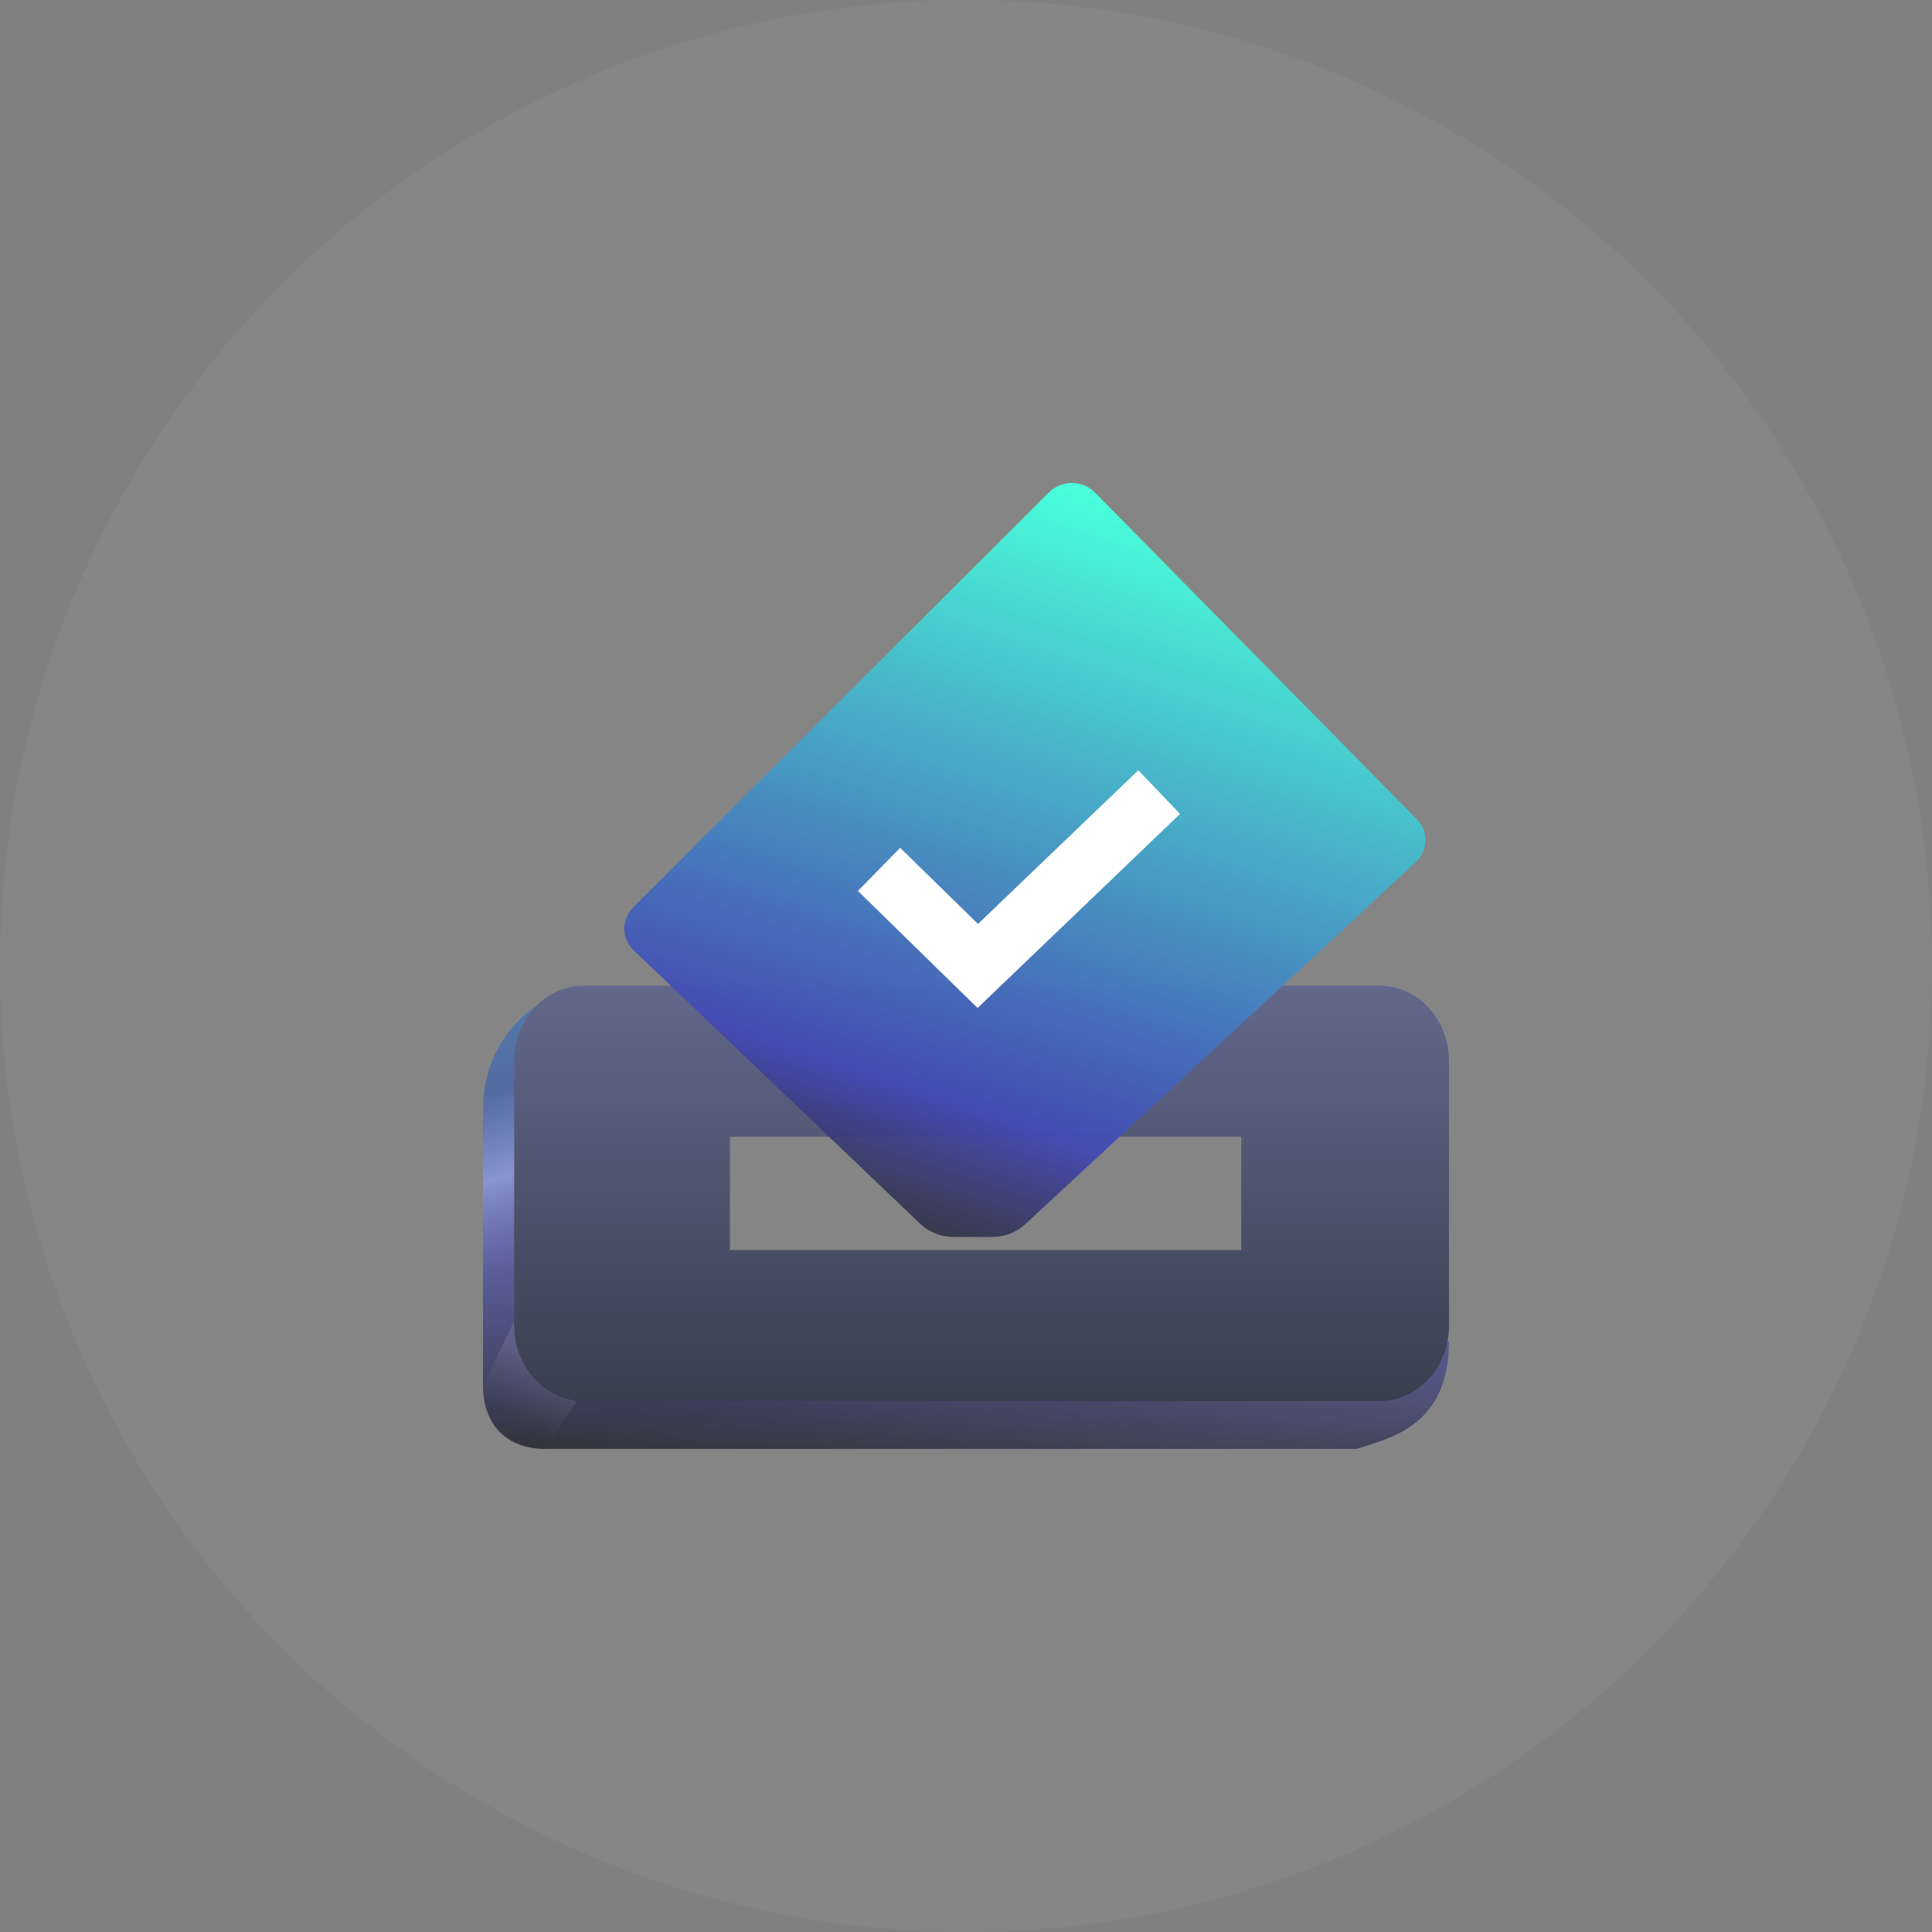 <svg width="80" height="80" viewBox="0 0 80 80" fill="none" xmlns="http://www.w3.org/2000/svg">
<rect x="0" y="0" width="80" height="80" fill="#808080" stroke="none"/>
<circle cx="40" cy="40" r="40" fill="white" fill-opacity="0.04"/>
<path d="M20 45.971C20 42.395 23.035 40.815 24.516 40.815L28.889 53.631L59.999 55.548C59.999 59.124 57.5 59.569 56.231 59.995H22.581C21.311 59.995 20 59.265 20 57.35V45.971Z" fill="url(#paint0_linear_214_8261)"/>
<path d="M20 45.971C20 42.395 23.035 40.815 24.516 40.815L28.889 53.631L59.999 55.548C59.999 59.124 57.459 59.569 56.19 59.995H22.54C21.27 59.995 20 59.265 20 57.35V45.971Z" fill="url(#paint1_linear_214_8261)"/>
<path d="M20 57.353L21.29 54.708C21.29 56.295 23.226 58.014 23.871 58.014L22.581 59.999C20.645 59.999 20 58.676 20 57.353Z" fill="url(#paint2_linear_214_8261)" fill-opacity="0.1"/>
<path fill-rule="evenodd" clipRule="evenodd" d="M24.159 40.815C22.576 40.815 21.292 42.215 21.292 43.941V54.884C21.292 56.611 22.576 58.011 24.159 58.011H57.133C58.717 58.011 60.001 56.611 60.001 54.884V43.941C60.001 42.215 58.717 40.815 57.133 40.815L24.159 40.815ZM51.399 47.068H30.225V51.758H51.399V47.068Z" fill="url(#paint3_linear_214_8261)"/>
<path d="M40.279 51.219C40.13 51.219 39.798 51.219 39.475 51.219C38.96 51.219 38.466 51.021 38.094 50.666L26.24 39.351C25.723 38.864 25.723 38.06 26.24 37.552L43.438 20.381C43.685 20.148 44.022 20 44.382 20C44.742 20 45.079 20.127 45.326 20.381L58.635 33.889C59.152 34.376 59.152 35.181 58.635 35.689L42.46 50.685C42.09 51.028 41.605 51.219 41.1 51.219C40.772 51.219 40.431 51.219 40.279 51.219Z" fill="url(#paint4_linear_214_8261)"/>
<path d="M36.4 35.999L40.488 39.999L47.999 32.799" stroke="white" stroke-width="2.5"/>
<defs>
<linearGradient id="paint0_linear_214_8261" x1="44.516" y1="32.68" x2="62.893" y2="90.527" gradientUnits="userSpaceOnUse">
<stop offset="0.077" stop-color="#737373"/>
<stop offset="0.134" stop-color="#FDFDFD"/>
<stop offset="0.21" stop-color="#737373" stop-opacity="0.19"/>
<stop offset="0.305" stop-color="#626161"/>
<stop offset="0.474" stop-color="#9A9DA0"/>
<stop offset="0.602" stop-color="#737373" stop-opacity="0.27"/>
<stop offset="1" stop-color="#4B4D48" stop-opacity="0"/>
</linearGradient>
<linearGradient id="paint1_linear_214_8261" x1="78.411" y1="14.043" x2="76.481" y2="65.54" gradientUnits="userSpaceOnUse">
<stop offset="0.046" stop-color="#49FFDA"/>
<stop offset="0.769" stop-color="#4449B3" stop-opacity="0.6"/>
<stop offset="0.937" stop-color="#282931" stop-opacity="0.83"/>
</linearGradient>
<linearGradient id="paint2_linear_214_8261" x1="22.581" y1="56.692" x2="21.245" y2="58.645" gradientUnits="userSpaceOnUse">
<stop stop-color="white"/>
<stop offset="1" stop-color="#D9D9D9" stop-opacity="0"/>
<stop offset="1" stop-color="white" stop-opacity="0"/>
</linearGradient>
<linearGradient id="paint3_linear_214_8261" x1="40.646" y1="40.815" x2="40.646" y2="58.011" gradientUnits="userSpaceOnUse">
<stop stop-color="#63688B"/>
<stop offset="1" stop-color="#383F4F"/>
</linearGradient>
<linearGradient id="paint4_linear_214_8261" x1="56.597" y1="22.451" x2="45.306" y2="56.446" gradientUnits="userSpaceOnUse">
<stop offset="0.046" stop-color="#49FFDA"/>
<stop offset="0.769" stop-color="#4449B3" stop-opacity="0.96"/>
<stop offset="0.937" stop-color="#282931" stop-opacity="0.83"/>
</linearGradient>
</defs>
</svg>
